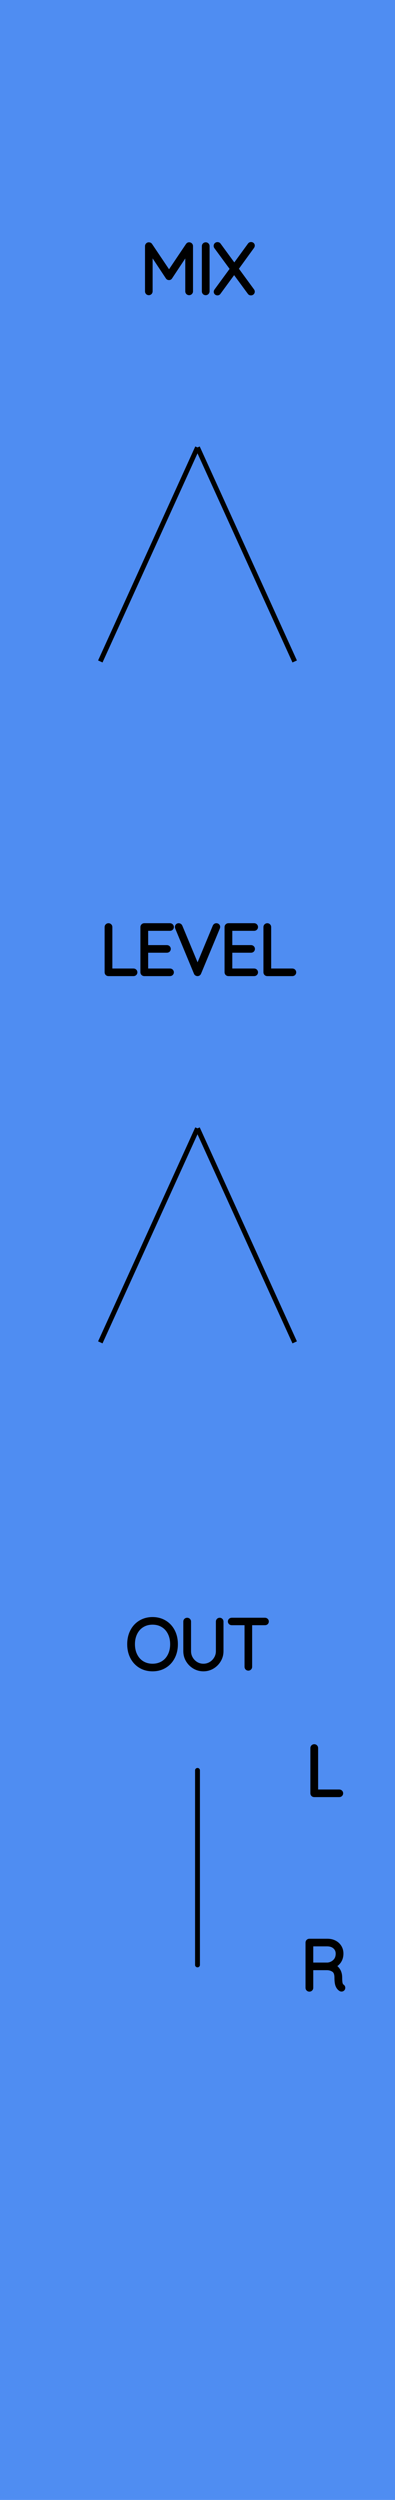 <?xml version="1.0" encoding="utf-8"?>
<svg xmlns="http://www.w3.org/2000/svg" width="20.32mm" height="128.50mm" viewBox="0 0 20.32 128.50">
    <g id="PanelLayer">
        <defs />
        <rect id="border_rect" width="20.32" height="128.5" x="0" y="0" style="display:inline;fill:#4f8df2;fill-opacity:1;stroke:none;" />
        <path d="M 10.16,91.00 L 10.16,101.00 " style="stroke:#000000;stroke-width:0.25;stroke-linecap:round;stroke-linejoin:bevel;stroke-dasharray:none" fill="none" />
        <path d="M7.848 85.784Q7.505 85.784 7.237 85.624Q6.969 85.463 6.819 85.174Q6.669 84.885 6.669 84.514Q6.669 84.144 6.819 83.854Q6.969 83.565 7.237 83.405Q7.505 83.244 7.848 83.244Q8.19 83.244 8.458 83.405Q8.726 83.565 8.876 83.854Q9.026 84.144 9.026 84.514Q9.026 84.885 8.876 85.174Q8.726 85.463 8.458 85.624Q8.19 85.784 7.848 85.784ZM7.848 83.385Q7.548 83.385 7.313 83.526Q7.078 83.667 6.948 83.925Q6.817 84.183 6.817 84.514Q6.817 84.846 6.948 85.103Q7.078 85.361 7.313 85.502Q7.548 85.643 7.848 85.643Q8.147 85.643 8.382 85.502Q8.617 85.361 8.747 85.103Q8.878 84.846 8.878 84.514Q8.878 84.183 8.747 83.925Q8.617 83.667 8.382 83.526Q8.147 83.385 7.848 83.385ZM11.372 83.35V84.874Q11.372 85.121 11.248 85.329Q11.125 85.537 10.917 85.661Q10.709 85.784 10.465 85.784Q10.218 85.784 10.01 85.661Q9.802 85.537 9.678 85.329Q9.555 85.121 9.555 84.874V83.35Q9.555 83.318 9.576 83.299Q9.597 83.279 9.629 83.279Q9.661 83.279 9.682 83.301Q9.703 83.322 9.703 83.35V84.874Q9.703 85.082 9.805 85.258Q9.908 85.435 10.082 85.539Q10.257 85.643 10.465 85.643Q10.673 85.643 10.848 85.539Q11.023 85.435 11.127 85.258Q11.231 85.082 11.231 84.874V83.35Q11.231 83.322 11.25 83.301Q11.27 83.279 11.301 83.279Q11.333 83.279 11.352 83.301Q11.372 83.322 11.372 83.35ZM13.704 83.346Q13.704 83.378 13.684 83.396Q13.665 83.413 13.633 83.413H12.846V85.678Q12.846 85.707 12.825 85.728Q12.804 85.749 12.776 85.749Q12.744 85.749 12.725 85.728Q12.705 85.707 12.705 85.678V83.413H11.919Q11.89 83.413 11.869 83.394Q11.848 83.375 11.848 83.346Q11.848 83.318 11.869 83.299Q11.89 83.279 11.919 83.279H13.633Q13.661 83.279 13.682 83.299Q13.704 83.318 13.704 83.346Z" style="stroke:#000000;stroke-width:0.25;stroke-linecap:round;stroke-linejoin:bevel" />
        <path d="M17.528 92.178Q17.528 92.21 17.507 92.229Q17.485 92.249 17.457 92.249H16.163Q16.131 92.249 16.111 92.228Q16.092 92.207 16.092 92.178V89.85Q16.092 89.822 16.113 89.801Q16.134 89.779 16.166 89.779Q16.198 89.779 16.219 89.801Q16.24 89.822 16.24 89.85V92.108H17.457Q17.485 92.108 17.507 92.129Q17.528 92.15 17.528 92.178Z" style="stroke:#000000;stroke-width:0.25;stroke-linecap:round;stroke-linejoin:bevel" />
        <path d="M17.637 102.175Q17.637 102.207 17.618 102.226Q17.598 102.245 17.57 102.245Q17.549 102.245 17.538 102.238Q17.443 102.185 17.387 102.06Q17.33 101.935 17.33 101.649Q17.33 101.36 17.175 101.252Q17.02 101.145 16.815 101.145H15.99V102.178Q15.99 102.207 15.969 102.228Q15.947 102.249 15.916 102.249Q15.884 102.249 15.863 102.228Q15.842 102.207 15.842 102.178V99.85Q15.842 99.822 15.863 99.801Q15.884 99.779 15.912 99.779H16.843Q17.048 99.779 17.207 99.862Q17.366 99.945 17.454 100.09Q17.542 100.234 17.542 100.418Q17.542 100.654 17.417 100.824Q17.291 100.993 17.09 101.053Q17.26 101.106 17.369 101.263Q17.478 101.42 17.478 101.649Q17.478 101.885 17.508 101.979Q17.538 102.072 17.598 102.111Q17.637 102.136 17.637 102.175ZM16.861 101.004Q17.083 100.982 17.239 100.827Q17.394 100.672 17.394 100.421Q17.394 100.203 17.239 100.062Q17.083 99.921 16.826 99.921H15.99V101.004Z" style="stroke:#000000;stroke-width:0.25;stroke-linecap:round;stroke-linejoin:bevel" />
        <path d="M9.804 12.65V14.978Q9.804 15.007 9.781 15.028Q9.758 15.049 9.73 15.049Q9.698 15.049 9.677 15.028Q9.656 15.007 9.656 14.978V12.869L8.745 14.245Q8.728 14.273 8.696 14.273Q8.657 14.273 8.64 14.245L7.726 12.865V14.978Q7.726 15.007 7.705 15.028Q7.684 15.049 7.655 15.049Q7.624 15.049 7.604 15.028Q7.585 15.007 7.585 14.978V12.65Q7.585 12.625 7.604 12.602Q7.624 12.579 7.652 12.579Q7.698 12.579 7.719 12.611L8.696 14.065L9.673 12.611Q9.701 12.572 9.74 12.579Q9.768 12.583 9.786 12.602Q9.804 12.622 9.804 12.65ZM10.583 15.049Q10.548 15.049 10.529 15.028Q10.509 15.007 10.509 14.975V12.653Q10.509 12.622 10.53 12.601Q10.552 12.579 10.583 12.579Q10.615 12.579 10.636 12.601Q10.657 12.622 10.657 12.653V14.975Q10.654 15.007 10.633 15.028Q10.612 15.049 10.583 15.049ZM12.965 14.947Q12.982 14.971 12.982 14.989Q12.982 15.021 12.961 15.04Q12.94 15.059 12.908 15.059Q12.869 15.059 12.852 15.031L12.044 13.931L11.239 15.031Q11.222 15.059 11.187 15.059Q11.155 15.059 11.137 15.04Q11.12 15.021 11.12 14.999Q11.12 14.982 11.137 14.954L11.966 13.821L11.13 12.682Q11.116 12.664 11.116 12.639Q11.116 12.608 11.137 12.588Q11.158 12.569 11.187 12.569Q11.229 12.569 11.247 12.597L12.054 13.701L12.859 12.594Q12.88 12.565 12.912 12.565Q12.943 12.565 12.963 12.581Q12.982 12.597 12.982 12.622Q12.982 12.646 12.965 12.671L12.136 13.814Z" style="stroke:#000000;stroke-width:0.25;stroke-linecap:round;stroke-linejoin:bevel" />
        <path d="M 10.16,23.00 L 5.16,34.00 z L 15.16,34.00 z " style="stroke:#000000;stroke-width:0.25;stroke-linecap:round;stroke-linejoin:bevel;stroke-dasharray:none" />
        <path d="M6.943 49.978Q6.943 50.01 6.921 50.029Q6.9 50.049 6.872 50.049H5.577Q5.546 50.049 5.526 50.028Q5.507 50.007 5.507 49.978V47.65Q5.507 47.622 5.528 47.601Q5.549 47.579 5.581 47.579Q5.613 47.579 5.634 47.601Q5.655 47.622 5.655 47.65V49.908H6.872Q6.9 49.908 6.921 49.929Q6.943 49.95 6.943 49.978ZM8.819 49.978Q8.819 50.01 8.798 50.029Q8.777 50.049 8.749 50.049H7.419Q7.391 50.049 7.37 50.028Q7.348 50.007 7.348 49.978V47.65Q7.348 47.622 7.37 47.601Q7.391 47.579 7.419 47.579H8.749Q8.777 47.579 8.798 47.601Q8.819 47.622 8.819 47.65Q8.819 47.682 8.798 47.701Q8.777 47.721 8.749 47.721H7.497V48.705H8.59Q8.618 48.705 8.64 48.726Q8.661 48.747 8.661 48.775Q8.661 48.807 8.64 48.827Q8.618 48.846 8.59 48.846H7.497V49.908H8.749Q8.777 49.908 8.798 49.929Q8.819 49.95 8.819 49.978ZM11.201 47.643Q11.201 47.657 11.194 47.678L10.227 50.003Q10.206 50.049 10.16 50.049Q10.139 50.049 10.119 50.036Q10.1 50.024 10.093 50.003L9.133 47.689Q9.123 47.668 9.123 47.646Q9.123 47.618 9.142 47.599Q9.162 47.579 9.19 47.579Q9.243 47.579 9.267 47.636L10.164 49.791L11.063 47.625Q11.088 47.579 11.13 47.579Q11.162 47.579 11.181 47.597Q11.201 47.615 11.201 47.643ZM13.148 49.978Q13.148 50.01 13.127 50.029Q13.106 50.049 13.078 50.049H11.748Q11.719 50.049 11.698 50.028Q11.677 50.007 11.677 49.978V47.65Q11.677 47.622 11.698 47.601Q11.719 47.579 11.748 47.579H13.078Q13.106 47.579 13.127 47.601Q13.148 47.622 13.148 47.65Q13.148 47.682 13.127 47.701Q13.106 47.721 13.078 47.721H11.825V48.705H12.919Q12.947 48.705 12.968 48.726Q12.989 48.747 12.989 48.775Q12.989 48.807 12.968 48.827Q12.947 48.846 12.919 48.846H11.825V49.908H13.078Q13.106 49.908 13.127 49.929Q13.148 49.95 13.148 49.978ZM15.113 49.978Q15.113 50.01 15.092 50.029Q15.071 50.049 15.042 50.049H13.748Q13.716 50.049 13.697 50.028Q13.677 50.007 13.677 49.978V47.65Q13.677 47.622 13.698 47.601Q13.72 47.579 13.751 47.579Q13.783 47.579 13.804 47.601Q13.825 47.622 13.825 47.65V49.908H15.042Q15.071 49.908 15.092 49.929Q15.113 49.95 15.113 49.978Z" style="stroke:#000000;stroke-width:0.25;stroke-linecap:round;stroke-linejoin:bevel" />
        <path d="M 10.16,58.00 L 5.16,69.00 z L 15.16,69.00 z " style="stroke:#000000;stroke-width:0.25;stroke-linecap:round;stroke-linejoin:bevel;stroke-dasharray:none" />
    </g>
</svg>
